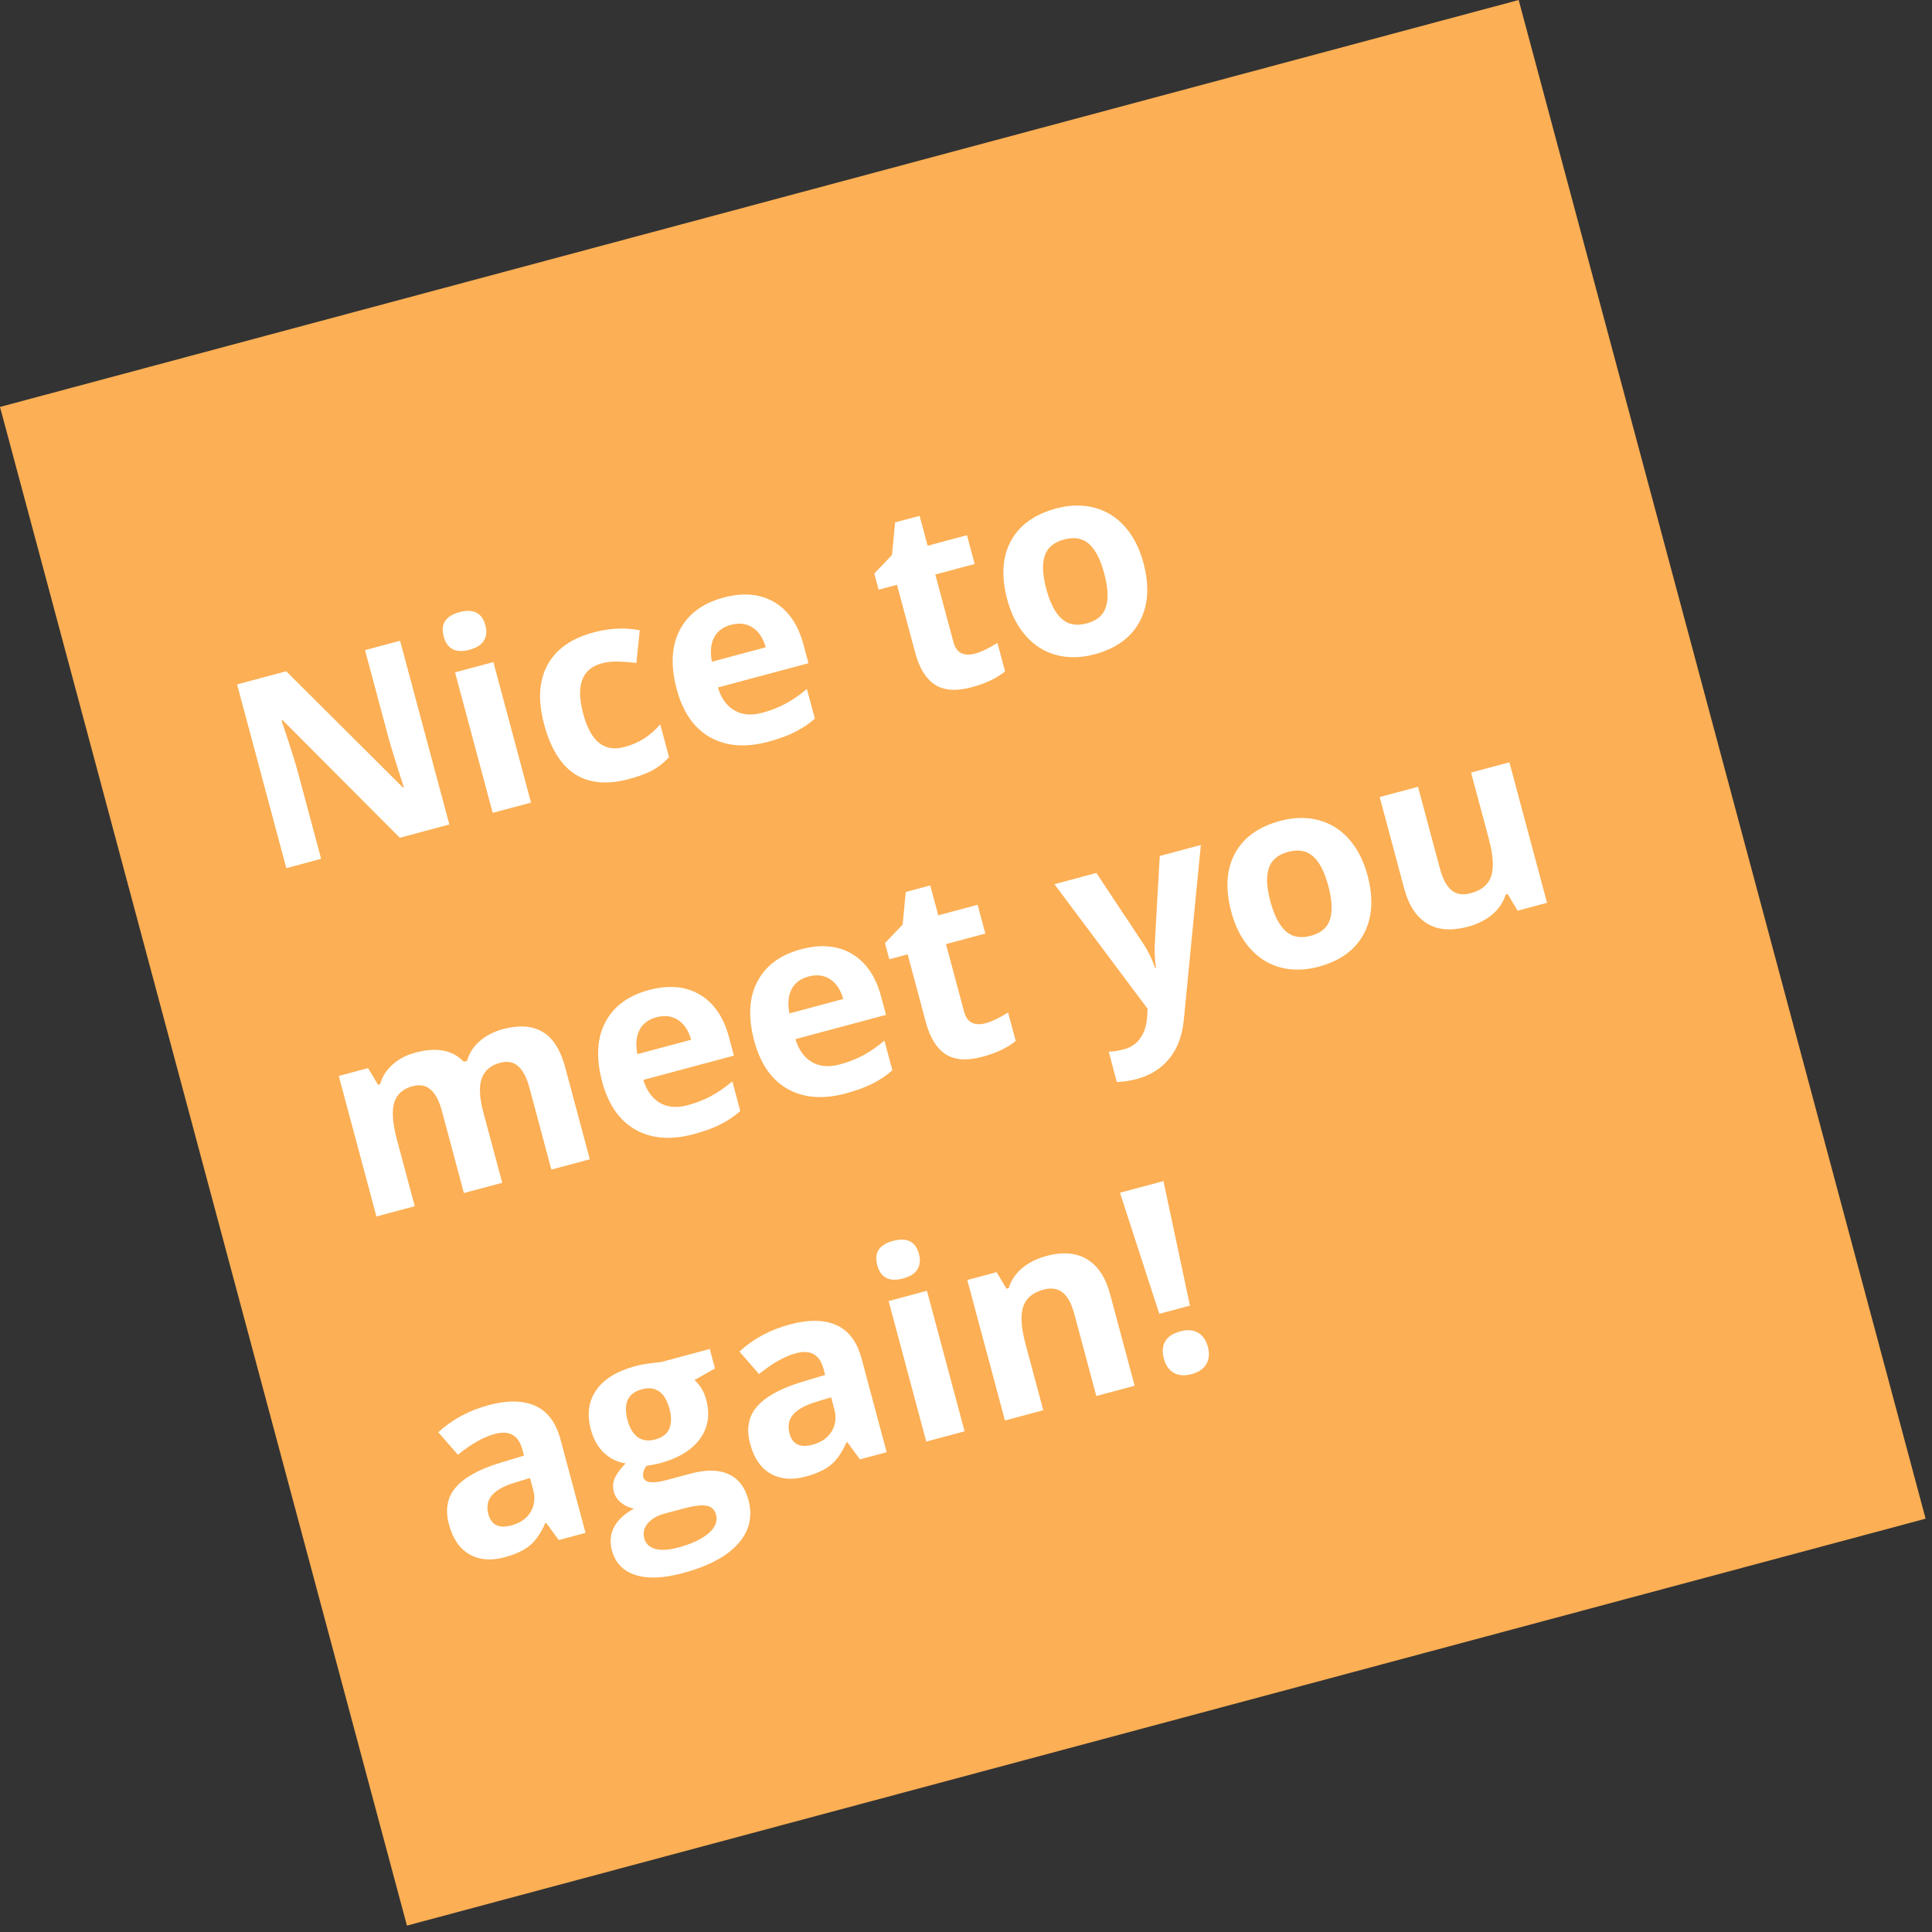 <svg width="145" height="145" viewBox="0 0 145 145" fill="none" xmlns="http://www.w3.org/2000/svg">
<rect x="0" y="0" width="145" height="145" fill="#333333" stroke="none"/>
<g clip-path="url(#clip0_11_392)">
<rect width="118" height="118" transform="translate(0 30.541) rotate(-15)" fill="#FCAF54"/>
<path d="M33.723 61.88L30.007 62.876L21.212 54.051L21.127 54.074C21.74 55.884 22.152 57.182 22.363 57.968L24.102 64.458L21.489 65.159L17.794 51.368L21.482 50.379L30.239 59.103L30.305 59.086C29.731 57.319 29.344 56.064 29.145 55.322L27.396 48.795L30.028 48.089L33.723 61.88ZM33.299 47.769C33.048 46.832 33.444 46.224 34.488 45.944C35.532 45.664 36.179 45.993 36.431 46.93C36.55 47.376 36.512 47.761 36.315 48.083C36.123 48.398 35.766 48.625 35.244 48.764C34.2 49.044 33.551 48.712 33.299 47.769ZM39.855 60.237L36.978 61.008L34.152 50.462L37.029 49.691L39.855 60.237ZM47.216 58.467C43.933 59.347 41.809 57.985 40.843 54.382C40.363 52.589 40.443 51.102 41.084 49.919C41.722 48.73 42.874 47.913 44.541 47.466C45.761 47.139 46.919 47.085 48.016 47.304L47.763 49.757C47.262 49.696 46.801 49.661 46.38 49.653C45.959 49.638 45.553 49.682 45.163 49.787C43.666 50.188 43.203 51.451 43.772 53.577C44.325 55.639 45.349 56.47 46.846 56.069C47.4 55.921 47.893 55.711 48.325 55.44C48.757 55.163 49.166 54.804 49.553 54.363L50.213 56.825C49.827 57.245 49.41 57.576 48.962 57.817C48.521 58.057 47.939 58.273 47.216 58.467ZM54.862 46.895C54.252 47.058 53.826 47.381 53.585 47.864C53.342 48.34 53.29 48.94 53.43 49.664L57.468 48.583C57.265 47.875 56.932 47.378 56.471 47.09C56.008 46.796 55.472 46.731 54.862 46.895ZM57.648 55.672C55.95 56.127 54.498 56.014 53.291 55.333C52.084 54.652 51.251 53.453 50.791 51.736C50.317 49.969 50.392 48.487 51.014 47.289C51.642 46.083 52.735 45.271 54.295 44.853C55.785 44.453 57.059 44.567 58.117 45.194C59.174 45.82 59.903 46.882 60.304 48.378L60.678 49.775L53.877 51.597C54.128 52.406 54.541 52.979 55.117 53.317C55.693 53.655 56.389 53.714 57.207 53.495C57.842 53.325 58.425 53.098 58.955 52.814C59.486 52.531 60.021 52.161 60.559 51.707L61.156 53.933C60.72 54.32 60.232 54.649 59.692 54.922C59.153 55.201 58.472 55.451 57.648 55.672ZM73.136 49.065C73.639 48.93 74.213 48.658 74.859 48.25L75.433 50.391C74.802 50.904 73.964 51.3 72.92 51.58C71.769 51.888 70.852 51.824 70.169 51.387C69.49 50.942 68.995 50.138 68.684 48.974L67.321 43.89L65.944 44.259L65.618 43.042L66.945 41.655L67.178 39.207L69.018 38.714L69.62 40.959L72.572 40.168L73.151 42.328L70.198 43.119L71.561 48.203C71.67 48.612 71.864 48.883 72.143 49.018C72.428 49.15 72.759 49.166 73.136 49.065ZM78.526 44.203C78.806 45.247 79.187 45.991 79.67 46.435C80.159 46.877 80.791 46.994 81.564 46.787C82.331 46.581 82.811 46.169 83.002 45.552C83.199 44.926 83.156 44.089 82.875 43.038C82.595 41.994 82.216 41.257 81.736 40.826C81.257 40.395 80.63 40.283 79.857 40.49C79.09 40.696 78.606 41.105 78.406 41.718C78.205 42.325 78.245 43.153 78.526 44.203ZM85.818 42.25C86.278 43.967 86.185 45.431 85.539 46.642C84.893 47.853 83.762 48.675 82.146 49.108C81.133 49.379 80.181 49.398 79.29 49.165C78.397 48.926 77.631 48.447 76.994 47.728C76.356 47.009 75.889 46.096 75.593 44.99C75.131 43.267 75.222 41.807 75.865 40.61C76.508 39.413 77.644 38.596 79.273 38.16C80.285 37.889 81.237 37.869 82.129 38.102C83.02 38.335 83.784 38.808 84.419 39.521C85.055 40.233 85.522 41.143 85.818 42.25ZM37.693 88.769L34.816 89.54L33.165 83.38C32.962 82.619 32.68 82.085 32.321 81.777C31.967 81.46 31.516 81.376 30.969 81.522C30.233 81.719 29.771 82.133 29.583 82.763C29.394 83.393 29.466 84.328 29.798 85.567L31.128 90.528L28.251 91.299L25.425 80.753L27.623 80.164L28.371 81.409L28.531 81.367C28.684 80.806 28.992 80.32 29.454 79.906C29.915 79.486 30.491 79.183 31.182 78.998C32.761 78.575 33.968 78.804 34.804 79.686L35.059 79.618C35.21 79.051 35.523 78.559 35.998 78.142C36.479 77.724 37.065 77.422 37.757 77.237C38.952 76.916 39.937 76.983 40.712 77.436C41.492 77.88 42.063 78.779 42.425 80.131L44.268 87.007L41.381 87.781L39.731 81.621C39.527 80.86 39.245 80.326 38.886 80.017C38.532 79.701 38.081 79.616 37.534 79.763C36.83 79.952 36.369 80.345 36.152 80.942C35.941 81.538 35.982 82.383 36.275 83.477L37.693 88.769ZM49.267 76.346C48.657 76.51 48.231 76.833 47.989 77.315C47.746 77.792 47.695 78.392 47.835 79.116L51.872 78.034C51.669 77.327 51.337 76.83 50.876 76.542C50.413 76.248 49.877 76.183 49.267 76.346ZM52.053 85.124C50.355 85.578 48.903 85.466 47.696 84.785C46.489 84.104 45.655 82.905 45.195 81.188C44.722 79.421 44.797 77.938 45.419 76.74C46.046 75.534 47.14 74.722 48.699 74.305C50.19 73.905 51.464 74.019 52.521 74.645C53.579 75.272 54.308 76.333 54.709 77.83L55.083 79.226L48.282 81.049C48.533 81.858 48.946 82.431 49.522 82.769C50.097 83.106 50.794 83.166 51.611 82.947C52.247 82.777 52.829 82.55 53.36 82.266C53.891 81.982 54.425 81.613 54.964 81.159L55.561 83.385C55.125 83.771 54.637 84.101 54.097 84.374C53.558 84.653 52.877 84.903 52.053 85.124ZM60.68 73.288C60.07 73.451 59.645 73.775 59.403 74.257C59.16 74.733 59.109 75.334 59.249 76.058L63.286 74.976C63.083 74.269 62.751 73.771 62.29 73.484C61.827 73.19 61.29 73.125 60.68 73.288ZM63.467 82.065C61.769 82.52 60.316 82.407 59.11 81.726C57.903 81.045 57.069 79.847 56.609 78.13C56.136 76.363 56.21 74.88 56.833 73.682C57.46 72.476 58.553 71.664 60.113 71.246C61.603 70.847 62.877 70.96 63.935 71.587C64.993 72.213 65.722 73.275 66.123 74.772L66.497 76.168L59.696 77.99C59.946 78.799 60.359 79.373 60.935 79.71C61.511 80.048 62.208 80.108 63.025 79.888C63.66 79.718 64.243 79.491 64.774 79.208C65.304 78.924 65.839 78.555 66.378 78.1L66.974 80.327C66.539 80.713 66.051 81.043 65.51 81.315C64.972 81.594 64.291 81.844 63.467 82.065ZM73.936 76.803C74.439 76.668 75.014 76.397 75.659 75.988L76.233 78.129C75.602 78.642 74.764 79.038 73.72 79.318C72.57 79.626 71.653 79.562 70.969 79.125C70.291 78.68 69.796 77.876 69.484 76.712L68.121 71.628L66.744 71.997L66.418 70.78L67.745 69.393L67.979 66.945L69.818 66.452L70.42 68.697L73.372 67.906L73.951 70.066L70.998 70.857L72.361 75.941C72.47 76.35 72.664 76.622 72.943 76.756C73.228 76.888 73.559 76.904 73.936 76.803ZM79.136 66.361L82.286 65.517L85.866 70.917C86.174 71.387 86.454 71.966 86.706 72.654L86.762 72.638C86.658 71.972 86.63 71.326 86.677 70.7L87.04 64.243L90.125 63.417L88.85 76.507C88.737 77.717 88.372 78.698 87.758 79.449C87.15 80.198 86.34 80.708 85.327 80.98C84.831 81.113 84.329 81.19 83.822 81.211L83.211 78.928C83.578 78.917 83.967 78.857 84.375 78.748C84.885 78.611 85.286 78.335 85.579 77.92C85.88 77.509 86.053 76.96 86.099 76.274L86.129 75.71L79.136 66.361ZM95.344 67.65C95.623 68.694 96.005 69.438 96.487 69.881C96.977 70.323 97.608 70.44 98.381 70.233C99.148 70.027 99.628 69.616 99.82 68.998C100.016 68.373 99.974 67.535 99.692 66.485C99.412 65.441 99.033 64.703 98.553 64.272C98.074 63.841 97.448 63.73 96.674 63.937C95.907 64.142 95.423 64.552 95.224 65.165C95.022 65.771 95.062 66.6 95.344 67.65ZM102.635 65.696C103.095 67.413 103.002 68.877 102.356 70.088C101.71 71.299 100.579 72.121 98.963 72.554C97.95 72.825 96.998 72.844 96.107 72.612C95.214 72.372 94.448 71.893 93.811 71.174C93.174 70.456 92.707 69.543 92.41 68.436C91.948 66.713 92.039 65.253 92.682 64.056C93.325 62.859 94.461 62.043 96.09 61.606C97.102 61.335 98.054 61.316 98.946 61.549C99.837 61.782 100.601 62.254 101.237 62.967C101.872 63.68 102.339 64.589 102.635 65.696ZM113.901 68.349L113.153 67.104L113.002 67.144C112.825 67.717 112.49 68.215 111.997 68.637C111.501 69.053 110.892 69.358 110.169 69.551C108.93 69.883 107.908 69.803 107.102 69.312C106.295 68.814 105.724 67.942 105.39 66.697L103.548 59.82L106.425 59.049L108.075 65.209C108.279 65.97 108.568 66.506 108.941 66.817C109.312 67.122 109.794 67.195 110.385 67.037C111.19 66.821 111.7 66.398 111.915 65.767C112.129 65.13 112.069 64.189 111.735 62.944L110.406 57.983L113.283 57.212L116.108 67.758L113.901 68.349ZM41.936 115.585L40.995 114.3L40.92 114.32C40.599 115.06 40.213 115.618 39.761 115.995C39.314 116.365 38.679 116.66 37.855 116.88C36.843 117.152 35.966 117.076 35.227 116.654C34.493 116.231 33.983 115.485 33.697 114.416C33.397 113.296 33.566 112.368 34.204 111.631C34.847 110.886 35.95 110.273 37.513 109.794L39.328 109.247L39.204 108.785C38.918 107.716 38.227 107.328 37.133 107.621C36.29 107.847 35.368 108.367 34.367 109.181L32.893 107.493C33.937 106.533 35.197 105.855 36.675 105.459C38.09 105.079 39.257 105.097 40.177 105.511C41.097 105.925 41.725 106.761 42.062 108.019L43.945 115.046L41.936 115.585ZM39.778 110.926L38.675 111.262C37.845 111.511 37.263 111.829 36.928 112.215C36.594 112.601 36.502 113.077 36.654 113.643C36.871 114.455 37.445 114.735 38.376 114.486C39.043 114.307 39.523 113.973 39.816 113.484C40.116 112.992 40.181 112.429 40.01 111.794L39.778 110.926ZM53.269 101.245L53.661 102.707L52.124 103.574C52.552 103.964 52.844 104.452 53.001 105.037C53.304 106.169 53.145 107.159 52.523 108.006C51.905 108.846 50.895 109.453 49.493 109.829L48.967 109.94L48.529 110.006C48.295 110.312 48.214 110.603 48.288 110.88C48.4 111.295 48.983 111.361 50.04 111.078L51.832 110.598C52.989 110.287 53.936 110.3 54.673 110.635C55.416 110.968 55.917 111.616 56.174 112.578C56.505 113.811 56.245 114.905 55.396 115.86C54.553 116.814 53.169 117.549 51.245 118.065C49.773 118.459 48.578 118.503 47.66 118.196C46.751 117.894 46.172 117.28 45.924 116.356C45.754 115.721 45.809 115.136 46.091 114.603C46.373 114.069 46.873 113.608 47.591 113.22C47.262 113.174 46.949 113.038 46.653 112.814C46.356 112.584 46.164 112.308 46.078 111.988C45.97 111.585 45.997 111.221 46.159 110.894C46.319 110.562 46.585 110.207 46.956 109.831C46.339 109.741 45.796 109.475 45.327 109.035C44.865 108.592 44.538 108.013 44.346 107.296C44.037 106.145 44.173 105.155 44.753 104.325C45.333 103.496 46.317 102.895 47.707 102.523C48.003 102.444 48.359 102.378 48.777 102.327C49.199 102.268 49.47 102.236 49.59 102.231L53.269 101.245ZM48.354 115.462C48.46 115.859 48.732 116.119 49.17 116.245C49.614 116.368 50.179 116.338 50.864 116.155C51.896 115.878 52.666 115.52 53.175 115.08C53.684 114.641 53.873 114.176 53.741 113.685C53.635 113.289 53.389 113.062 53.002 113.004C52.616 112.945 52.062 113.013 51.338 113.207L49.848 113.606C49.32 113.748 48.909 113.989 48.616 114.33C48.332 114.676 48.244 115.054 48.354 115.462ZM47.101 106.598C47.254 107.17 47.504 107.588 47.851 107.853C48.205 108.115 48.649 108.175 49.183 108.032C49.724 107.887 50.076 107.614 50.238 107.213C50.4 106.812 50.404 106.326 50.251 105.754C49.911 104.483 49.219 103.988 48.175 104.268C47.118 104.551 46.76 105.328 47.101 106.598ZM64.537 109.529L63.596 108.244L63.521 108.264C63.2 109.004 62.814 109.562 62.362 109.939C61.915 110.309 61.28 110.604 60.456 110.824C59.444 111.096 58.568 111.02 57.828 110.599C57.094 110.175 56.584 109.429 56.298 108.36C55.998 107.24 56.167 106.312 56.805 105.575C57.448 104.83 58.551 104.217 60.114 103.738L61.929 103.191L61.805 102.729C61.519 101.66 60.828 101.272 59.734 101.565C58.892 101.791 57.969 102.311 56.968 103.125L55.494 101.437C56.538 100.477 57.798 99.799 59.276 99.403C60.691 99.023 61.858 99.041 62.778 99.455C63.698 99.869 64.326 100.705 64.663 101.963L66.546 108.99L64.537 109.529ZM62.379 104.87L61.276 105.206C60.446 105.455 59.864 105.773 59.53 106.159C59.195 106.545 59.103 107.021 59.255 107.587C59.473 108.399 60.047 108.68 60.977 108.43C61.644 108.252 62.124 107.917 62.417 107.428C62.717 106.936 62.782 106.373 62.611 105.738L62.379 104.87ZM65.839 94.955C65.588 94.018 65.984 93.41 67.028 93.13C68.072 92.85 68.719 93.179 68.971 94.116C69.09 94.562 69.052 94.947 68.855 95.269C68.663 95.583 68.306 95.81 67.784 95.95C66.74 96.23 66.092 95.898 65.839 94.955ZM72.395 107.423L69.518 108.194L66.692 97.648L69.569 96.877L72.395 107.423ZM85.157 104.003L82.28 104.774L80.63 98.615C80.426 97.854 80.138 97.321 79.767 97.016C79.394 96.705 78.912 96.629 78.32 96.787C77.515 97.003 77.006 97.429 76.793 98.066C76.577 98.696 76.637 99.634 76.97 100.879L78.3 105.841L75.423 106.612L72.597 96.066L74.795 95.477L75.543 96.722L75.703 96.679C75.888 96.084 76.225 95.582 76.716 95.175C77.211 94.759 77.817 94.455 78.534 94.263C79.76 93.934 80.78 94.018 81.594 94.515C82.406 95.005 82.98 95.876 83.315 97.127L85.157 104.003ZM89.308 97.988L87.007 98.605L84.056 89.517L87.32 88.643L89.308 97.988ZM87.352 101.97C87.211 101.441 87.245 101.004 87.456 100.658C87.666 100.312 88.042 100.066 88.583 99.921C89.105 99.781 89.544 99.812 89.901 100.013C90.265 100.212 90.516 100.569 90.654 101.085C90.787 101.582 90.748 102.014 90.536 102.38C90.322 102.741 89.958 102.99 89.442 103.128C88.914 103.27 88.468 103.241 88.105 103.042C87.74 102.836 87.489 102.479 87.352 101.97Z" fill="white"/>
</g>
<defs>
<clipPath id="clip0_11_392">
<rect width="118" height="118" fill="white" transform="translate(0 30.541) rotate(-15)"/>
</clipPath>
</defs>
</svg>
